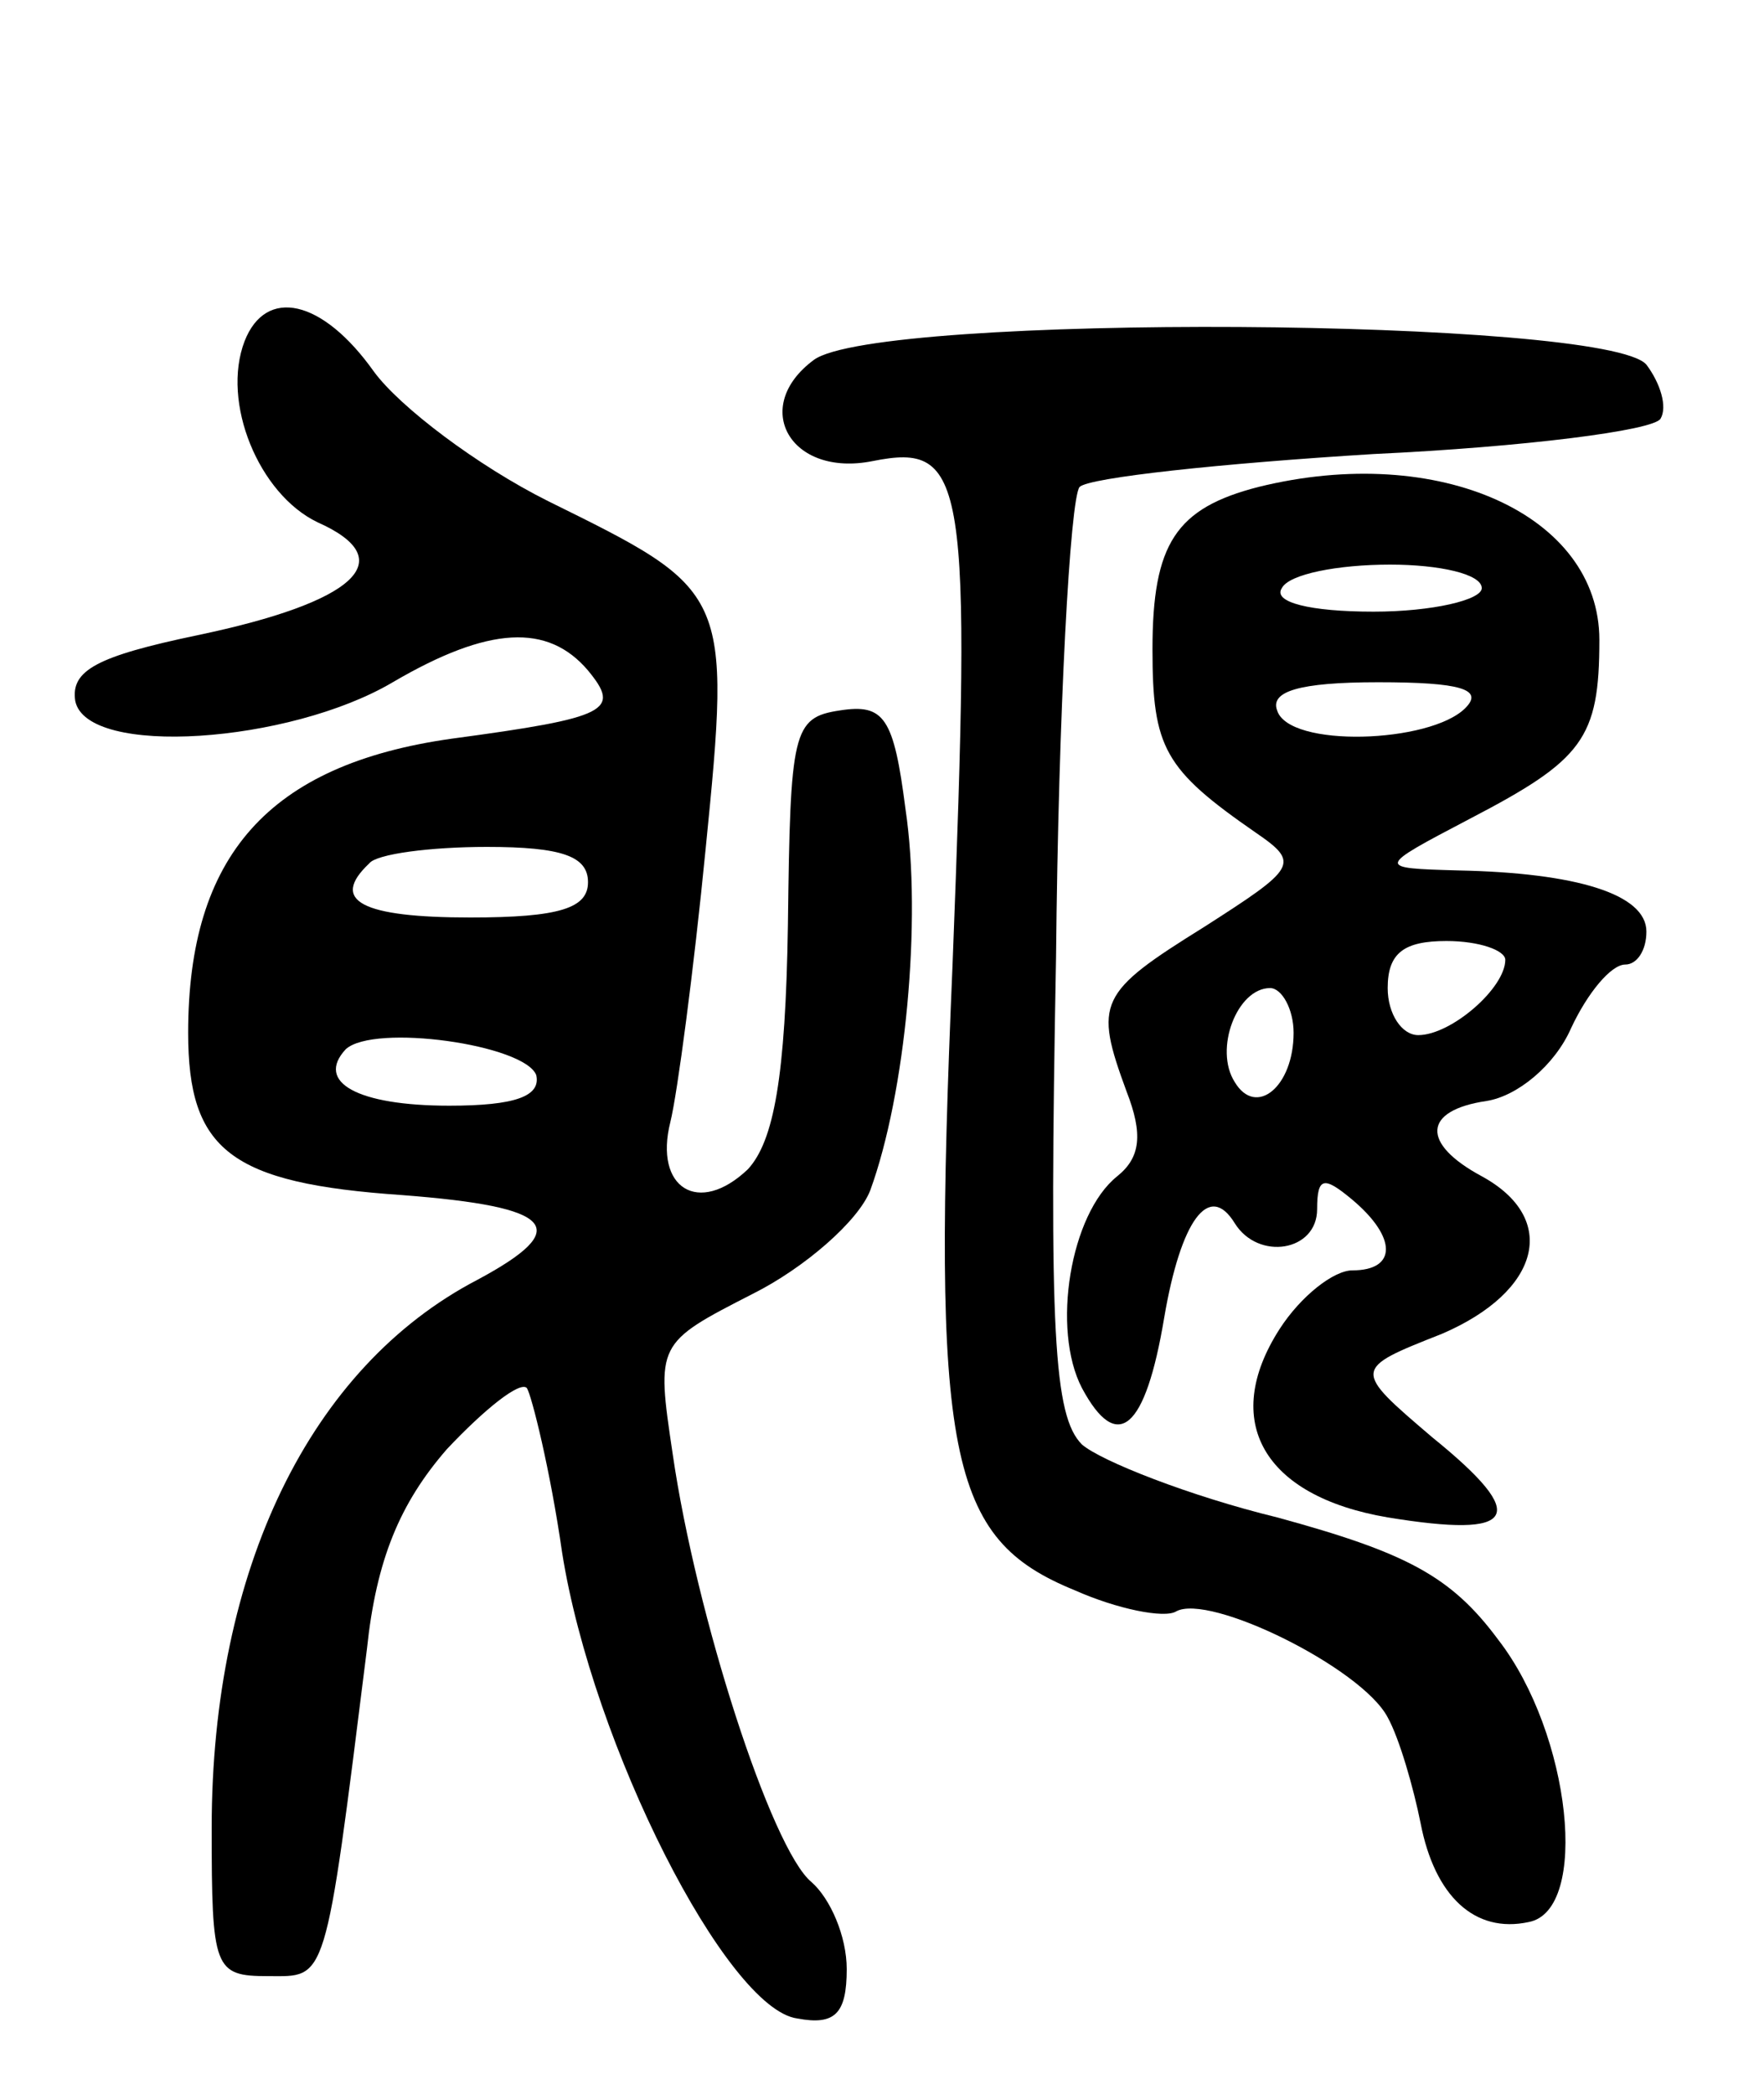 <svg version="1.0" xmlns="http://www.w3.org/2000/svg"
 width="75pt" height="89pt" viewBox="0 0 75 89"
 preserveAspectRatio="xMidYMid meet">
<g transform="translate(0,89) scale(0.1,-0.1)"
fill="#000000" stroke="none">
<path d="M104 745 c-10 -26 6 -65 31 -77 36 -16 16 -34 -51 -48 -43 -9 -54
-15 -52 -28 5 -24 91 -18 135 8 41 24 66 25 83 5 14 -17 9 -20 -58 -29 -78
-11 -112 -50 -112 -125 0 -50 18 -64 91 -69 65 -5 73 -14 32 -36 -71 -37 -113
-123 -113 -233 0 -60 1 -63 24 -63 25 0 24 -5 42 139 4 38 14 62 34 85 16 17
31 29 34 26 2 -3 10 -35 15 -70 13 -82 70 -194 100 -198 16 -3 21 2 21 21 0
14 -7 30 -15 37 -17 14 -49 113 -59 182 -7 47 -7 47 34 68 22 11 45 31 50 44
15 41 22 115 15 162 -5 39 -9 45 -28 42 -20 -3 -21 -9 -22 -91 -1 -65 -6 -92
-17 -104 -21 -20 -40 -8 -33 20 3 12 10 65 15 116 11 110 10 110 -67 148 -30
15 -63 40 -74 55 -22 31 -46 36 -55 13z m146 -230 c0 -11 -12 -15 -50 -15 -46
0 -60 7 -43 23 3 4 26 7 50 7 32 0 43 -4 43 -15z m-22 -82 c2 -9 -9 -13 -37
-13 -39 0 -57 10 -44 24 12 11 76 2 81 -11z"/>
<path d="M346 737 c-27 -20 -10 -50 25 -43 40 8 42 -7 34 -214 -9 -210 -2
-244 52 -266 18 -8 38 -12 43 -9 14 8 79 -24 90 -45 5 -9 11 -30 14 -45 6 -31
23 -47 46 -42 26 5 18 80 -13 120 -20 27 -39 37 -94 52 -37 9 -75 24 -83 31
-12 12 -14 48 -11 207 1 105 6 195 10 200 4 4 60 10 125 14 64 3 119 10 122
15 3 5 0 15 -6 23 -17 20 -327 22 -354 2z"/>
<path d="M535 683 c-35 -9 -45 -24 -45 -69 0 -42 5 -51 44 -78 19 -13 17 -15
-22 -40 -45 -28 -47 -32 -33 -70 7 -18 6 -28 -4 -36 -20 -16 -28 -65 -15 -90
15 -28 27 -18 35 30 7 41 19 58 30 40 10 -16 35 -12 35 6 0 14 3 14 15 4 19
-16 19 -30 0 -30 -8 0 -22 -11 -31 -25 -25 -39 -7 -71 46 -80 55 -9 61 0 19
34 -34 29 -34 29 4 44 42 18 50 49 17 67 -26 14 -25 28 2 32 13 2 29 15 36 31
7 15 17 27 23 27 5 0 9 6 9 14 0 16 -30 25 -80 26 -35 1 -35 1 5 22 48 25 55
34 55 76 0 53 -68 84 -145 65z m95 -43 c0 -5 -21 -10 -46 -10 -27 0 -43 4 -39
10 3 6 24 10 46 10 21 0 39 -4 39 -10z m-7 -51 c-15 -15 -75 -17 -80 -1 -3 8
9 12 43 12 35 0 45 -3 37 -11z m17 -107 c0 -12 -23 -32 -37 -32 -7 0 -13 9
-13 20 0 15 7 20 25 20 14 0 25 -4 25 -8z m-90 -31 c0 -23 -16 -36 -25 -21 -9
14 1 40 15 40 5 0 10 -9 10 -19z"/>
</g>
</svg>
